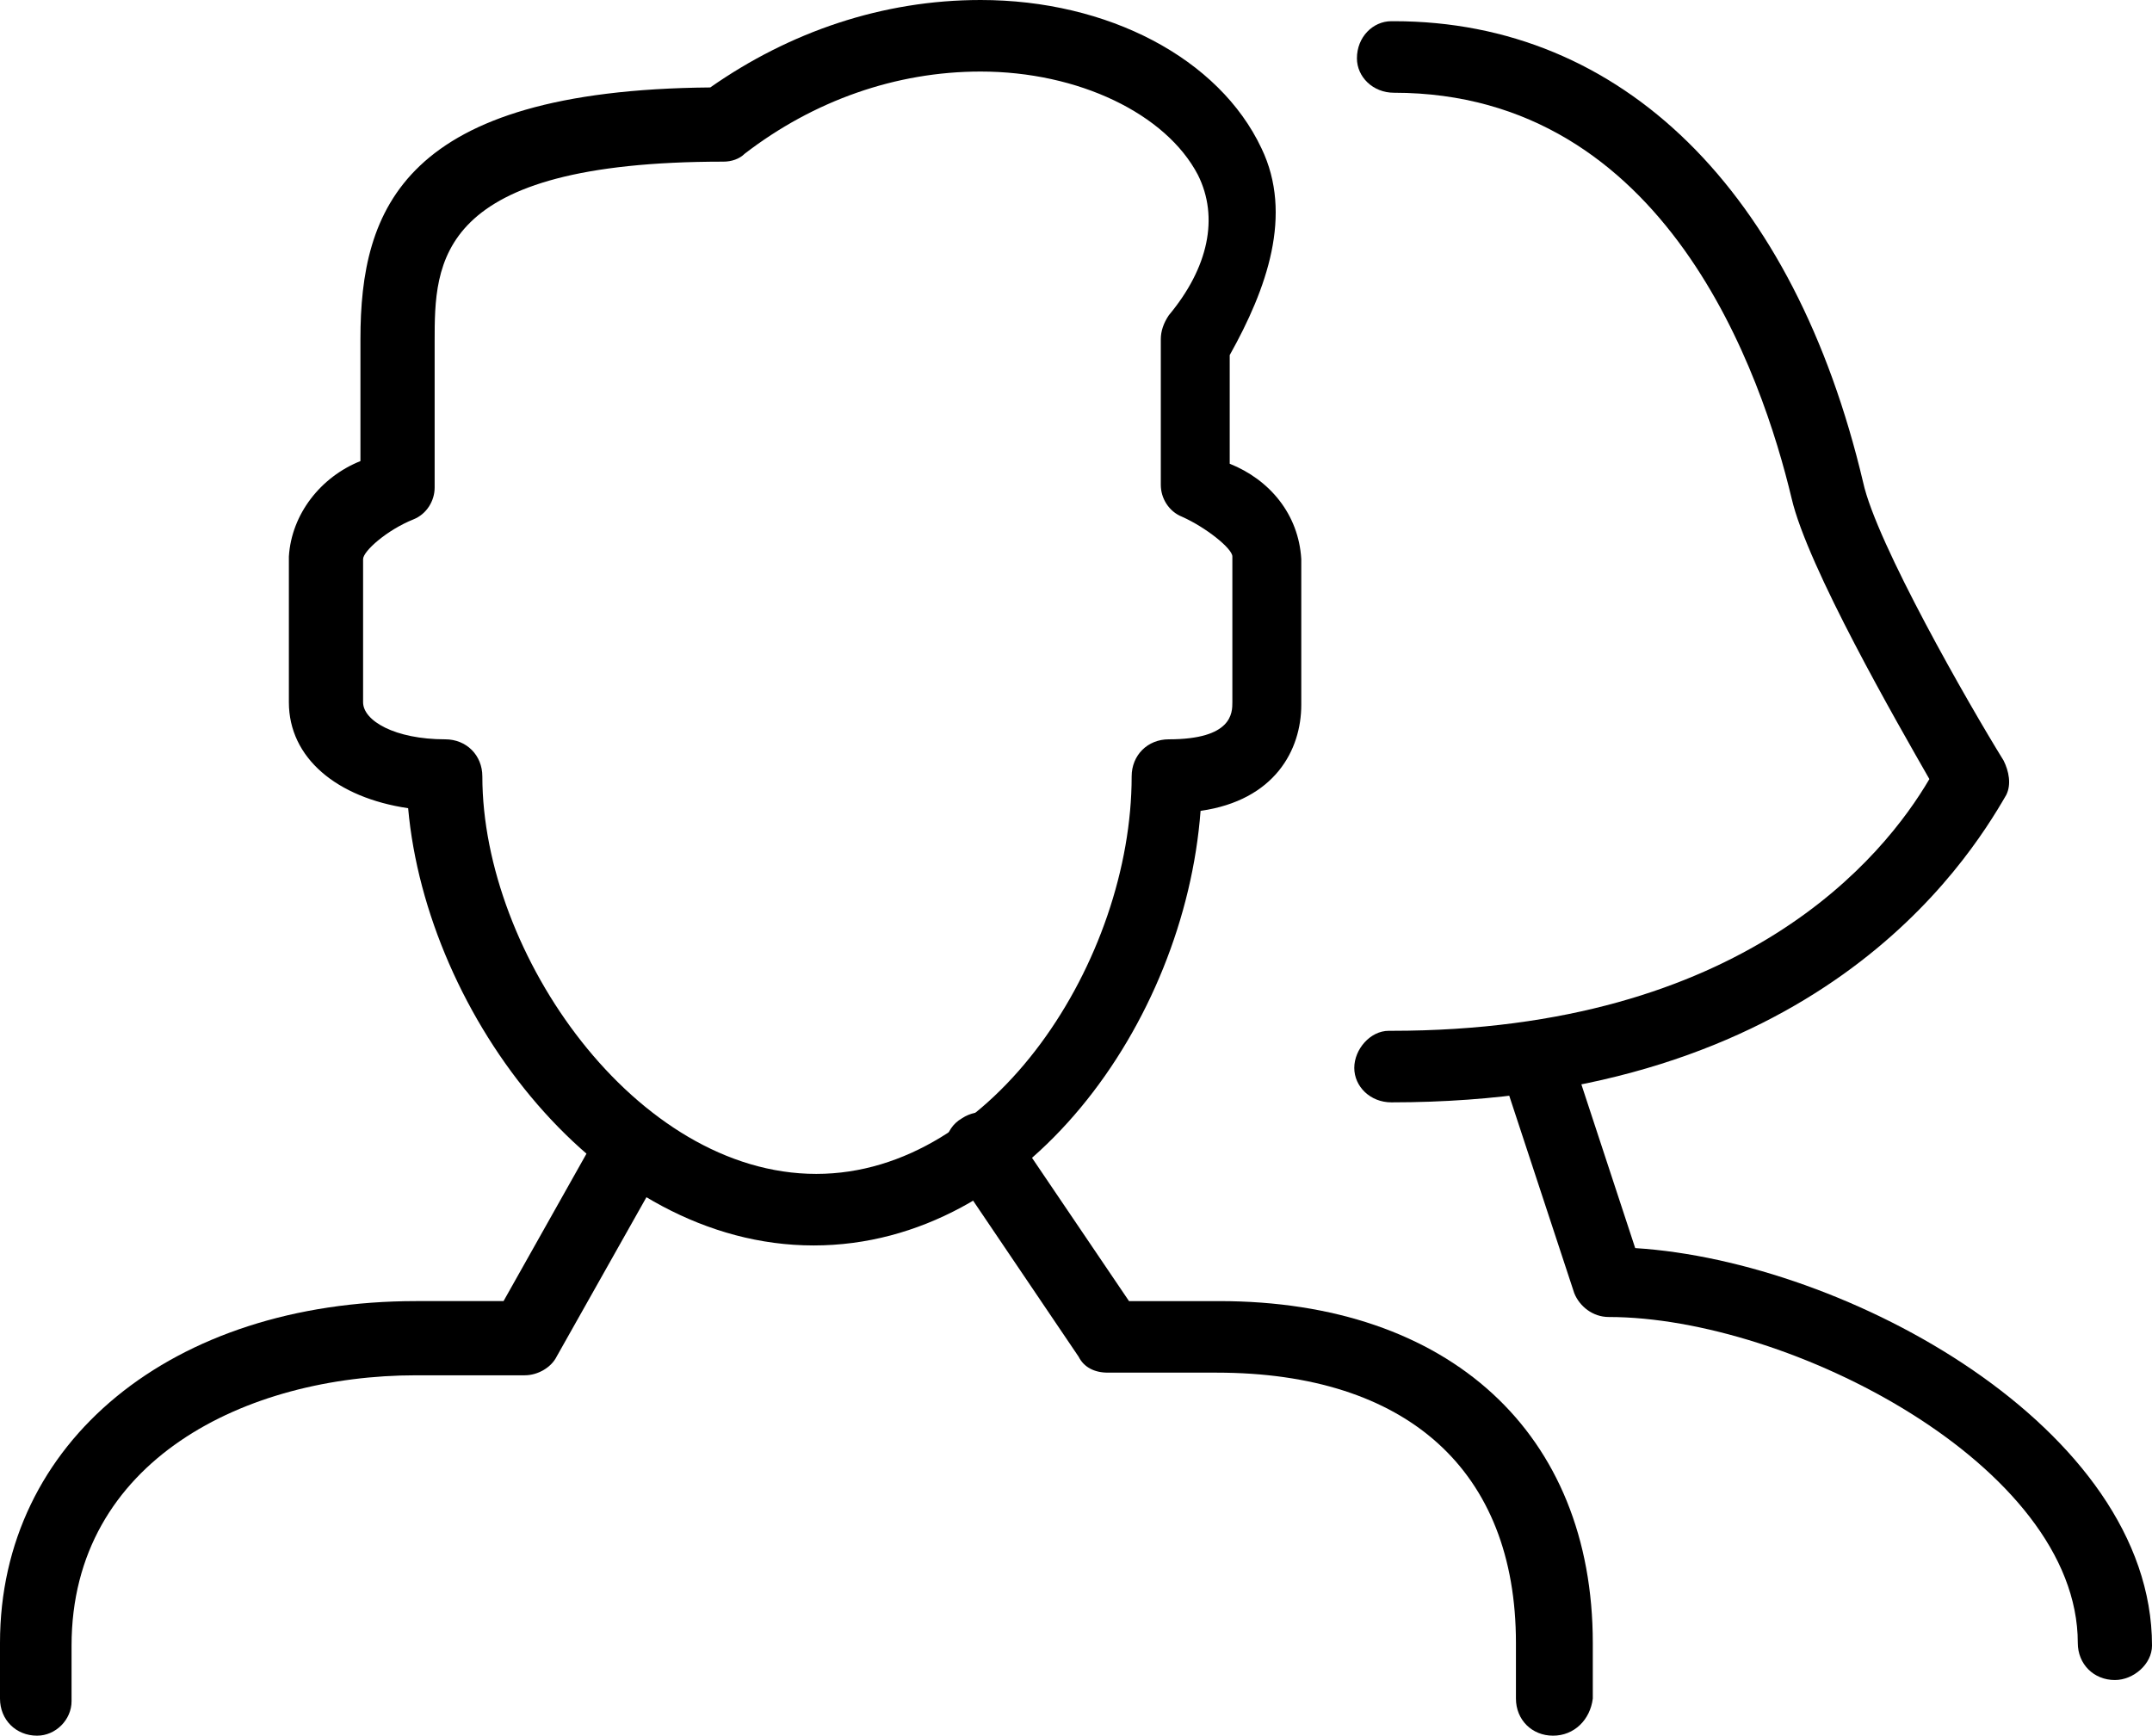 <?xml version="1.0" encoding="utf-8"?>
<!-- Generator: Adobe Illustrator 23.0.1, SVG Export Plug-In . SVG Version: 6.00 Build 0)  -->
<svg version="1.1" id="Group_1798" xmlns="http://www.w3.org/2000/svg" xmlns:xlink="http://www.w3.org/1999/xlink" x="0px" y="0px"
	 viewBox="0 0 81.2 65.5" style="enable-background:new 0 0 81.2 65.5;" xml:space="preserve">
<path id="Path_1357" d="M79.8,63.4c-0.8,0-1.4-0.6-1.4-1.4c0-6.7-10.9-12.3-17.7-12.3c-0.6,0-1.1-0.4-1.3-0.9l-2.7-8.2
	c-0.2-0.7,0.1-1.5,0.9-1.7c0.7-0.2,1.5,0.1,1.7,0.9l2.4,7.3c8,0.5,19.5,6.8,19.5,15C81.2,62.8,80.5,63.4,79.8,63.4z"/>
<path id="Path_1358" d="M52.5,41.6c-0.8,0-1.4-0.6-1.4-1.3s0.6-1.4,1.3-1.4c0,0,0,0,0.1,0c13.3,0,18.6-6.6,20.3-9.5
	c-1.2-2.1-4.6-8-5.2-10.6c-1.1-4.6-4.7-15.3-15-15.3c-0.8,0-1.4-0.6-1.4-1.3c0-0.8,0.6-1.4,1.3-1.4c0,0,0,0,0.1,0
	c8.6,0,15.1,6.4,17.7,17.4c0.5,2.3,4,8.4,5.3,10.5c0.2,0.4,0.3,0.9,0.1,1.3C74.2,32.6,68.5,41.6,52.5,41.6z"/>
<path id="Path_1359" d="M30.7,47c-8.1,0-14.6-8.7-15.3-16.5c-2.7-0.4-4.5-1.9-4.5-4v-5.5c0.1-1.6,1.2-3,2.7-3.6v-4.6
	c0-4.9,1.6-9.4,13.2-9.5C29.8,1.2,33.3,0,37,0c4.8,0,9,2.2,10.6,5.6c1.2,2.5,0.2,5.3-1.2,7.8v4.1c1.5,0.6,2.6,1.9,2.7,3.6v5.5
	c0,1.7-1,3.6-3.8,4C44.7,38.6,38.7,47,30.7,47z M37,2.7c-3.2,0-6.3,1.1-8.9,3.1c-0.2,0.2-0.5,0.3-0.8,0.3c-10.9,0-10.9,3.8-10.9,6.8
	v5.5c0,0.5-0.3,1-0.8,1.2c-1,0.4-1.9,1.2-1.9,1.5v5.4c0,0.7,1.2,1.4,3.1,1.4c0.8,0,1.4,0.6,1.4,1.4c0,6.7,5.8,15,12.6,15
	c6.7,0,11.9-8.1,11.9-15c0-0.8,0.6-1.4,1.4-1.4c2.4,0,2.4-1,2.4-1.4v-5.5c0-0.3-1-1.1-1.9-1.5c-0.5-0.2-0.8-0.7-0.8-1.2v-5.5
	c0-0.3,0.1-0.6,0.3-0.9c1.5-1.8,1.9-3.7,1.1-5.3C44,4.3,40.7,2.7,37,2.7z"/>
<path id="Path_1360" d="M1.4,65.5c-0.8,0-1.4-0.6-1.4-1.4V62c0-7.6,6.5-12.9,15.7-12.9H19l3.6-6.4c0.4-0.7,1.2-0.9,1.9-0.5
	c0.7,0.4,0.9,1.2,0.5,1.9l0,0l-4,7.1c-0.2,0.4-0.7,0.7-1.2,0.7h-4.1c-6.4,0-13,3.2-13,10.2v2.1C2.7,64.9,2.1,65.5,1.4,65.5z"/>
<path id="Path_1361" d="M58.6,65.5c-0.8,0-1.4-0.6-1.4-1.4V62c0-6.5-4.1-10.2-11.3-10.2h-4.1c-0.5,0-0.9-0.2-1.1-0.6l-4.8-7.1
	c-0.4-0.6-0.3-1.5,0.4-1.9c0.6-0.4,1.5-0.3,1.9,0.4l0,0l4.4,6.5h3.4c8.7,0,14.1,5,14.1,12.9v2.1C60,64.9,59.4,65.5,58.6,65.5z"/>
</svg>
